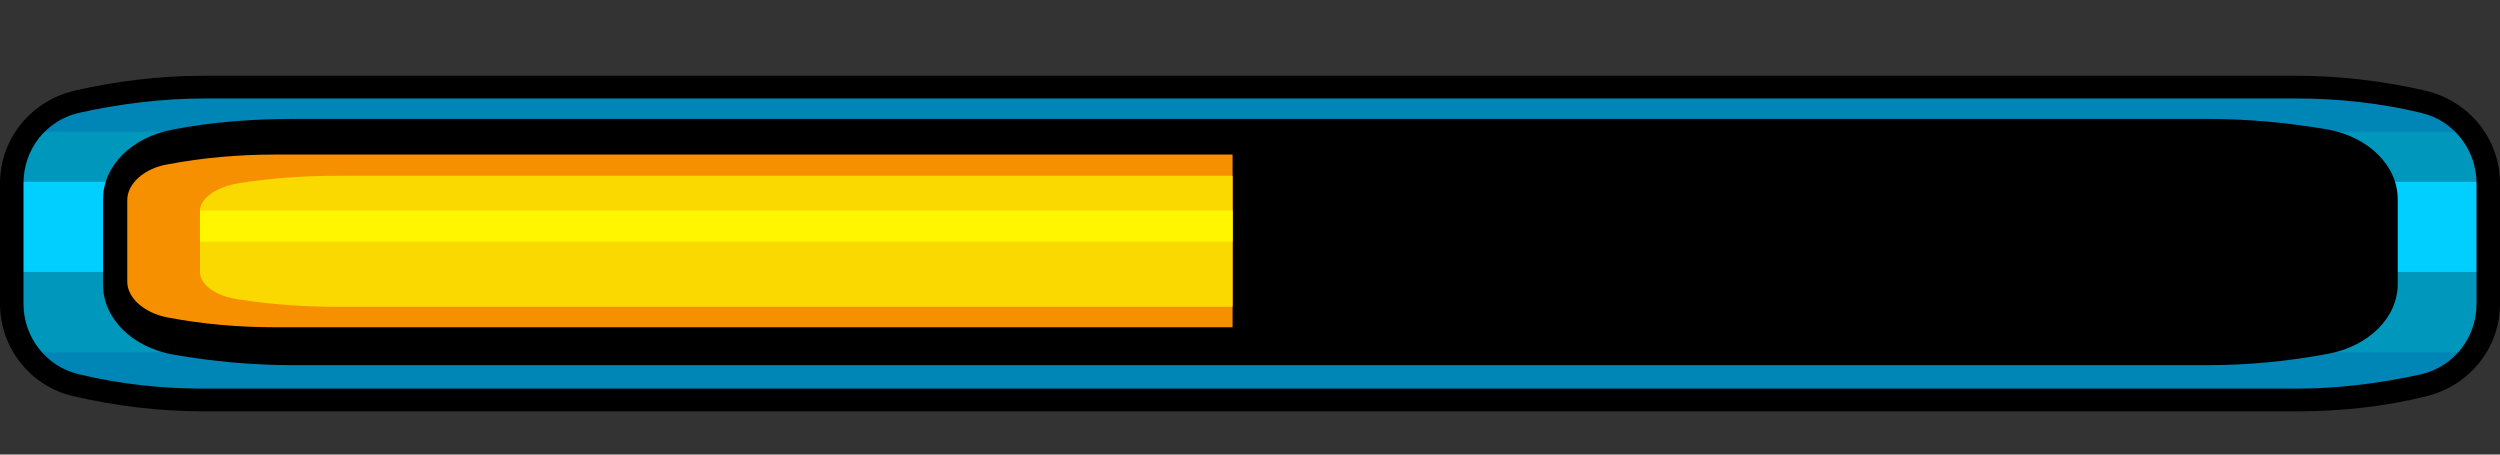 <?xml version="1.0" encoding="utf-8"?>
<!-- Generator: Adobe Illustrator 26.5.0, SVG Export Plug-In . SVG Version: 6.00 Build 0)  -->
<svg version="1.1" id="레이어_1" xmlns="http://www.w3.org/2000/svg" xmlns:xlink="http://www.w3.org/1999/xlink" x="0px"
	 y="0px" viewBox="0 0 330 60" style="enable-background:new 0 0 330 60;" xml:space="preserve">
<rect x="0" y="0" width="330" height="60" fill="#333333" stroke="none"/>
<g>
	<path style="fill:#0085B7;" d="M26.9,11.5c-5.7,0-11.3,0.7-16.8,2c-5,1.2-8.5,5.6-8.5,10.7v15.9c0,5.1,3.5,9.6,8.5,10.7
		c5.5,1.3,11.2,2,16.8,2h276.2c5.7,0,11.3-0.7,16.8-2c5-1.2,8.5-5.6,8.5-10.7V24.2c0-5.1-3.5-9.6-8.5-10.7l0,0
		c-5.5-1.3-11.2-2-16.8-2H26.9z"/>
	<path style="fill:#0097BD;" d="M4.8,46.5h320.7c1.6,0,3-1.3,3-2.8V20.2c0-1.6-1.3-2.8-3-2.8H4.8c-1.6,0-3,1.3-3,2.8v23.4
		C1.8,45.2,3.1,46.5,4.8,46.5z"/>
	<rect x="1.7" y="24" style="fill:#00CFFF;" width="326.9" height="11.9"/>
	<g>
		<g>
			<path d="M306.9,18.5c-5.1-0.9-10.3-1.4-15.5-1.4H165H38.6c-5.2,0-10.4,0.5-15.5,1.4l0,0c-4.7,0.9-7.9,4.1-7.9,7.8v11.2
				c0,3.7,3.3,6.9,7.9,7.8l0,0c5.1,0.9,10.3,1.4,15.5,1.4H165h126.4c5.2,0,10.4-0.5,15.5-1.4v0c4.7-0.9,7.9-4.1,7.9-7.8V26.3
				C314.9,22.6,311.6,19.4,306.9,18.5L306.9,18.5z"/>
			<path d="M291.4,48.2H38.6c-5.3,0-10.6-0.5-15.8-1.4c-5.4-1-9.2-4.8-9.2-9.2V26.3c0-4.4,3.8-8.2,9.2-9.2c5.2-1,10.5-1.4,15.8-1.4
				h252.9c5.3,0,10.6,0.5,15.8,1.4c5.4,1,9.2,4.8,9.2,9.2v11.2c0,4.4-3.8,8.2-9.2,9.2C302,47.7,296.7,48.2,291.4,48.2z M38.6,18.6
				c-5.1,0-10.2,0.5-15.2,1.4c-3.9,0.7-6.7,3.3-6.7,6.3v11.2c0,3,2.7,5.6,6.7,6.3c5,0.9,10.1,1.4,15.2,1.4h252.9
				c5.1,0,10.2-0.5,15.2-1.4c3.9-0.7,6.7-3.3,6.7-6.3V26.3c0-3-2.7-5.6-6.7-6.3h0c-5-0.9-10.1-1.4-15.2-1.4H38.6z"/>
		</g>
		<g>
			<defs>
				<rect id="SVGID_1_" x="13.6" width="149.1" height="60"/>
			</defs>
			<clipPath id="SVGID_00000173843321252273013740000012801933837988042375_">
				<use xlink:href="#SVGID_1_"  style="overflow:visible;"/>
			</clipPath>
			<g style="clip-path:url(#SVGID_00000173843321252273013740000012801933837988042375_);">
				<path style="fill:#F79000;" d="M36.4,43.2c-4.8,0-9.6-0.4-14.3-1.3c-3.1-0.6-5.3-2.6-5.3-4.7V26.4c0-2.2,2.3-4.2,5.3-4.7
					c4.7-0.9,9.5-1.3,14.3-1.3h242c4.8,0,9.6,0.4,14.3,1.3c3.1,0.6,5.3,2.6,5.3,4.7v10.8c0,2.2-2.3,4.2-5.3,4.7
					c-4.7,0.9-9.5,1.3-14.3,1.3H36.4z"/>
				<path style="fill:#F9D900;" d="M44.7,40.5c-4.5,0-9-0.3-13.3-1c-2.9-0.4-5-1.9-5-3.6v-8.1c0-1.6,2.1-3.1,5-3.6
					c4.4-0.7,8.8-1,13.3-1h225.3c4.5,0,9,0.3,13.3,1c2.9,0.4,5,1.9,5,3.6v8.1c0,1.6-2.1,3.1-5,3.6c-4.4,0.7-8.8,1-13.3,1H44.7z"/>
				<rect x="26.4" y="27.8" style="fill:#FFF600;" width="262" height="4.1"/>
			</g>
		</g>
	</g>
	<path d="M303.1,54.3H26.9c-5.8,0-11.6-0.7-17.2-2C4,51,0,45.9,0,40.1V24.2C0,18.4,4,13.4,9.7,12c5.6-1.3,11.4-2,17.2-2h276.2
		c5.8,0,11.6,0.7,17.2,2c5.7,1.4,9.7,6.4,9.7,12.2v15.9c0,5.8-4,10.8-9.7,12.2C314.7,53.7,308.9,54.3,303.1,54.3z M26.9,13
		c-5.5,0-11.1,0.7-16.5,1.9c-4.3,1-7.3,4.8-7.3,9.3v15.9c0,4.4,3,8.3,7.3,9.3c5.4,1.3,10.9,1.9,16.5,1.9h276.2
		c5.5,0,11.1-0.7,16.5-1.9c4.3-1,7.3-4.8,7.3-9.3V24.2c0-4.4-3-8.3-7.3-9.3c-5.4-1.3-10.9-1.9-16.5-1.9H26.9z"/>
</g>
</svg>
